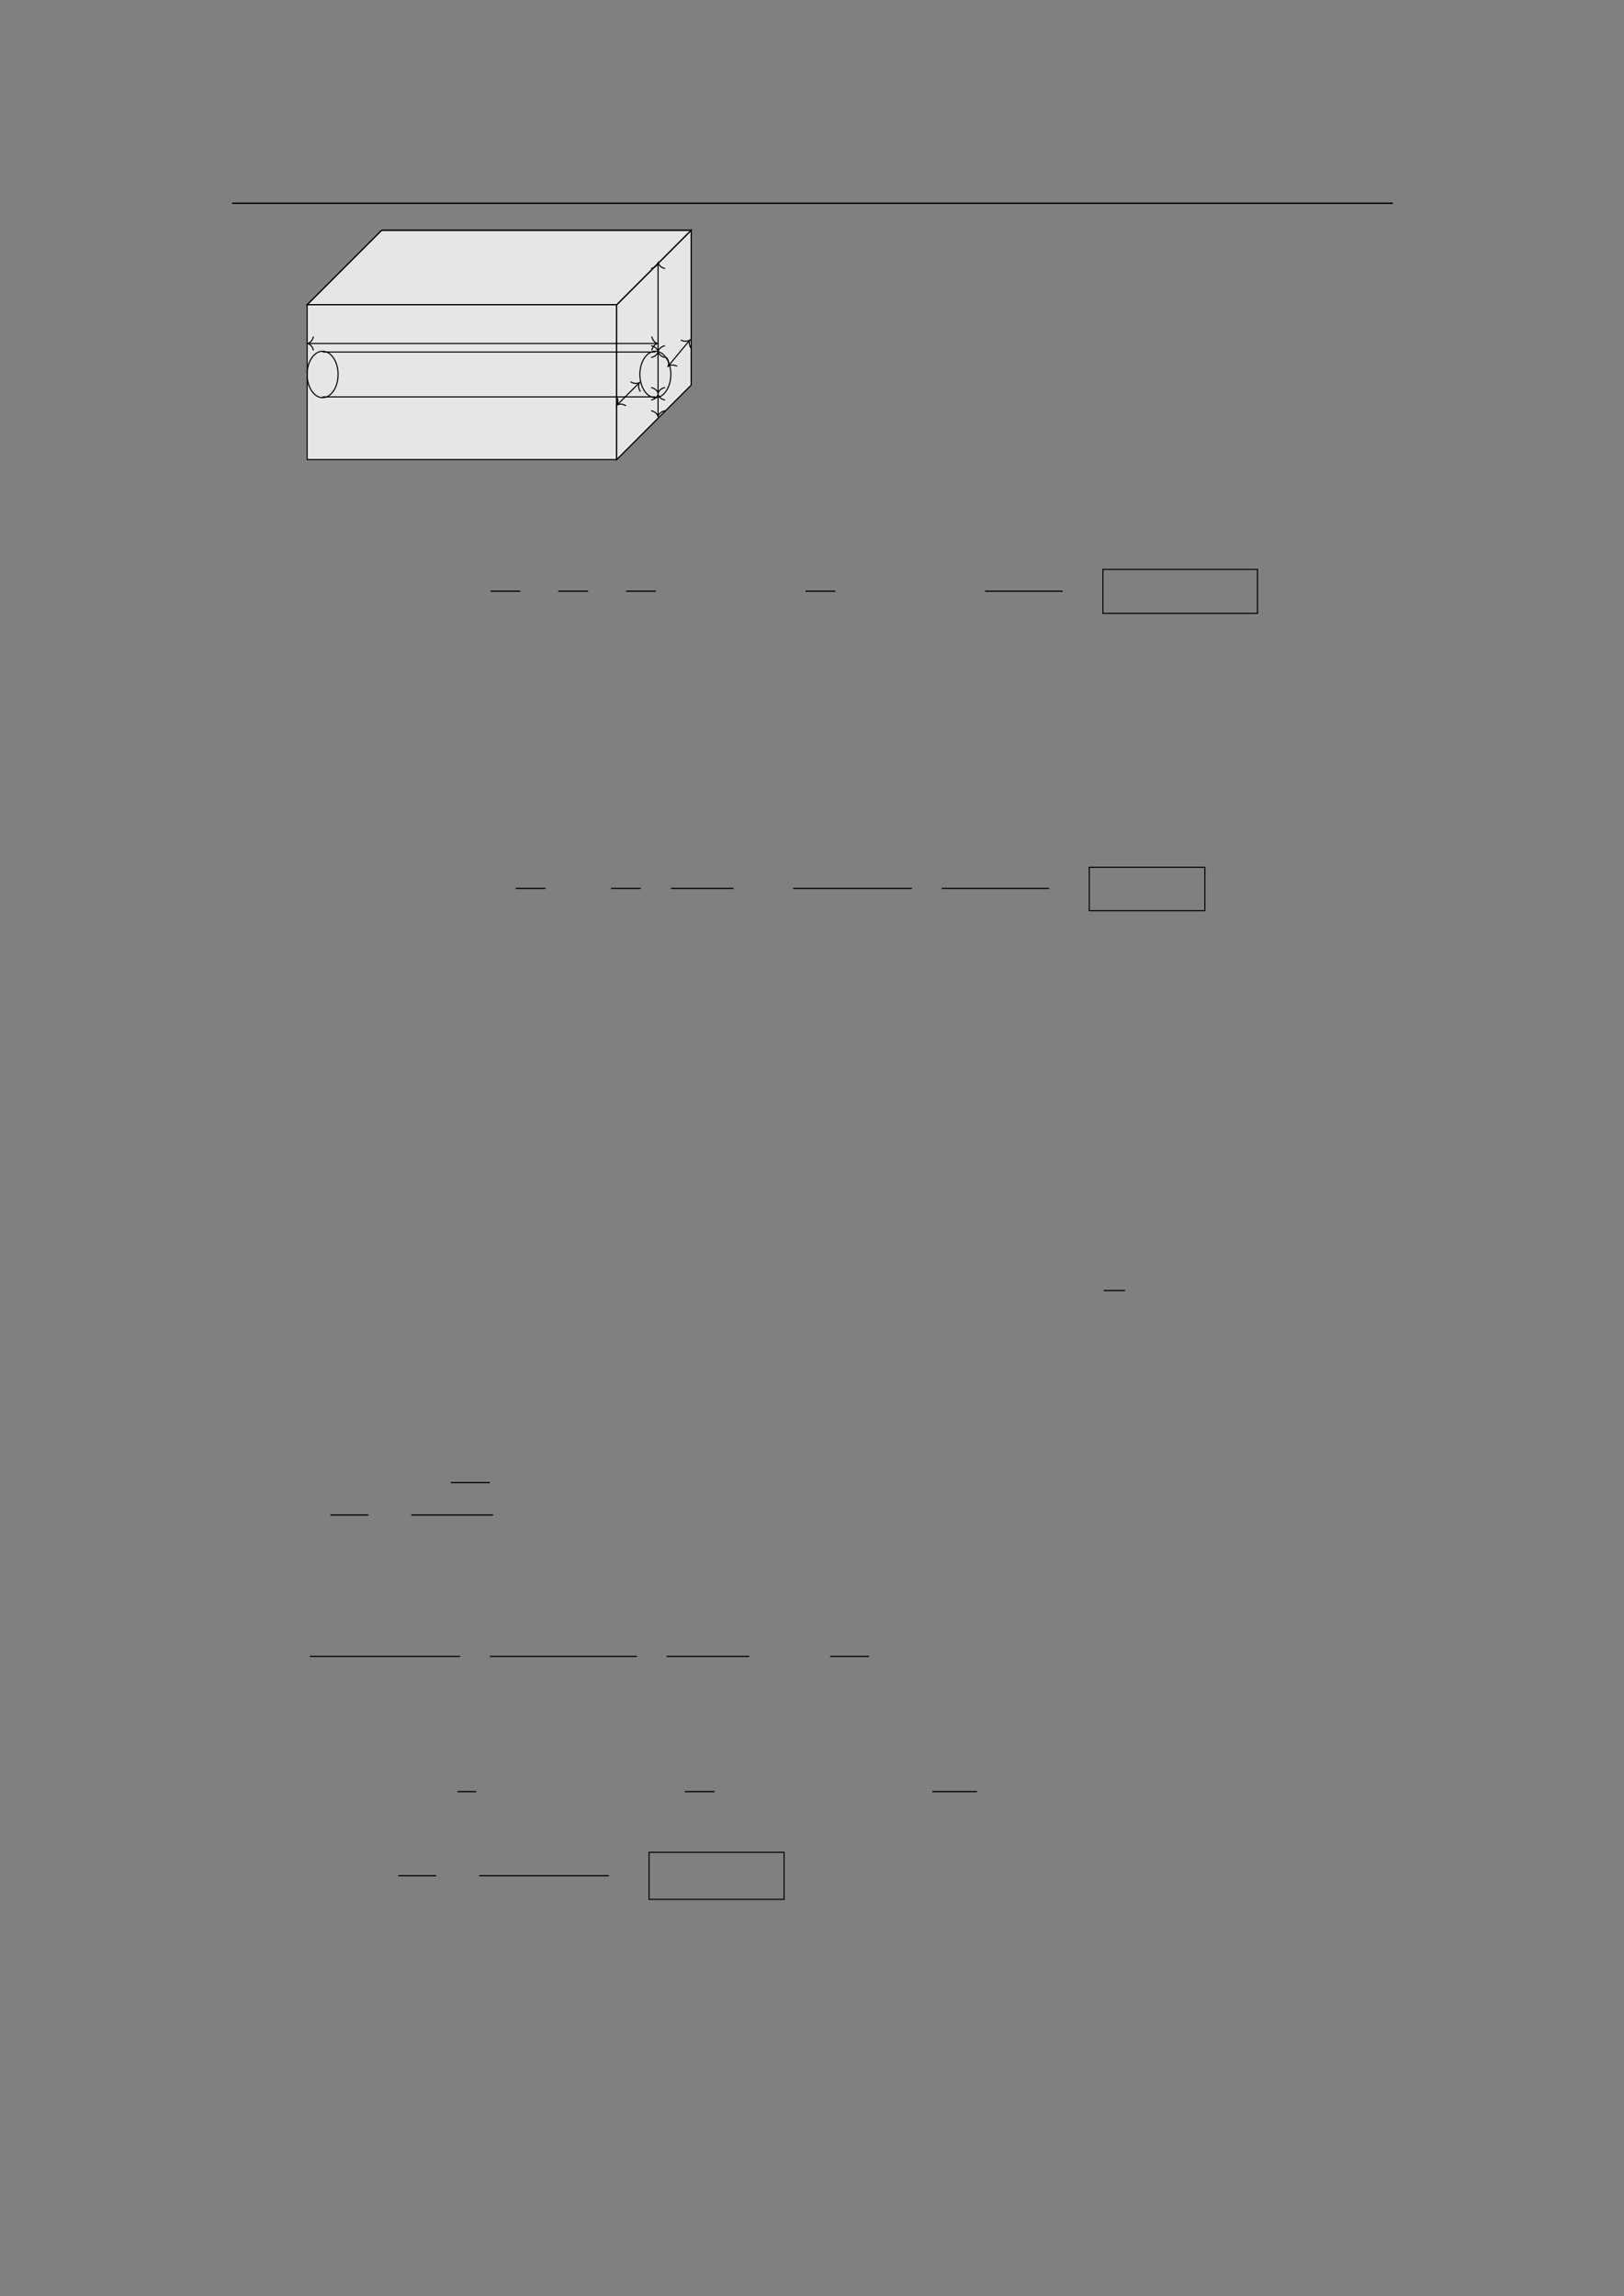 <svg xmlns="http://www.w3.org/2000/svg" xmlns:xlink="http://www.w3.org/1999/xlink" id="body_334" preserveAspectRatio="xMinYMin meet" viewBox="0 0 793 1121"><rect x="0" y="0" width="793" height="1121" fill="#808080" stroke="none"/><defs><clipPath id="1"><path id="" clip-rule="evenodd" transform="matrix(1 0 0 1 0 0)" d="M0 841L0 -0.89L0 -0.89L595.276 -0.89L595.276 -0.89L595.276 841L595.276 841L0 841z" /></clipPath></defs><g transform="matrix(1.333 0 0 1.333 0 0)"><g clip-path="url(#1)"><path id="34" transform="matrix(1 0 0 -1 0 841)" d="M85.039 766.564L510.236 766.564" stroke="#000000" stroke-width="0.498" fill="none" /><path id="35" transform="matrix(1 0 0 -1 0 841)" d="M225.897 729.368L112.51 729.368L112.51 729.368L112.51 672.674L112.51 672.674L225.897 672.674z" stroke="#000000" stroke-width="0.399" fill="#E6E6E6" fill-rule="nonzero" /><path id="36" transform="matrix(1 0 0 -1 0 841)" d="M225.897 729.368L253.18 756.651L253.18 756.651L253.18 699.957L253.18 699.957L225.897 672.674z" stroke="#000000" stroke-width="0.399" fill="#FFFFFF" fill-rule="nonzero" /><path id="37" transform="matrix(1 0 0 -1 0 841)" d="M225.897 729.368L253.18 756.651L253.18 756.651L253.18 699.957L253.18 699.957L225.897 672.674z" stroke="#000000" stroke-width="0.399" fill="#E6E6E6" fill-rule="nonzero" /><path id="38" transform="matrix(1 0 0 -1 0 841)" d="M225.897 729.368L112.51 729.368L112.51 729.368L139.793 756.651L139.793 756.651L253.18 756.651z" stroke="#000000" stroke-width="0.399" fill="#E6E6E6" fill-rule="nonzero" /><path id="39" transform="matrix(1 0 0 -1 0 841)" d="M225.897 729.368L112.51 729.368L112.51 729.368L139.793 756.651L139.793 756.651L253.18 756.651z" stroke="#000000" stroke-width="0.399" fill="none" /><path id="40" transform="matrix(1 0 0 -1 0 841)" d="M123.848 703.856C 123.848 708.552 121.31 712.36 118.179 712.36C 115.048 712.36 112.51 708.552 112.51 703.856C 112.51 699.159 115.048 695.352 118.179 695.352C 121.31 695.352 123.848 699.159 123.848 703.856z" stroke="#000000" stroke-width="0.399" fill="none" /><path id="41" transform="matrix(1 0 0 -1 0 841)" d="M245.74 703.856C 245.74 708.552 243.202 712.36 240.07 712.36C 236.939 712.36 234.401 708.552 234.401 703.856C 234.401 699.159 236.939 695.352 240.07 695.352C 243.202 695.352 245.74 699.159 245.74 703.856z" stroke="#000000" stroke-width="0.399" fill="none" /><path id="42" transform="matrix(1 0 0 -1 0 841)" d="M118.179 712.076L240.07 712.076" stroke="#000000" stroke-width="0.399" fill="none" /><path id="43" transform="matrix(1 0 0 -1 0 841)" d="M118.179 695.635L240.07 695.635" stroke="#000000" stroke-width="0.399" fill="none" /><path id="44" transform="matrix(1 0 0 -1 0 841)" d="M241.063 712.475L241.063 744.56" stroke="#000000" stroke-width="0.399" fill="none" /><path id="45" transform="matrix(1 0 0 -1 0 841)" d="M243.454 714.347C 242.019 713.969 241.342 713.125 241.063 712.275C 240.784 713.125 240.106 713.969 238.672 714.347" stroke="#000000" stroke-width="0.399" stroke-linecap="round" fill="none" /><path id="46" transform="matrix(1 0 0 -1 0 841)" d="M238.672 742.687C 240.106 743.066 240.784 743.909 241.063 744.759C 241.342 743.909 242.019 743.066 243.454 742.687" stroke="#000000" stroke-width="0.399" stroke-linecap="round" fill="none" /><path id="55" transform="matrix(1 0 0 -1 0 841)" d="M241.063 697.168L241.063 711.961" stroke="#000000" stroke-width="0.399" fill="none" /><path id="56" transform="matrix(1 0 0 -1 0 841)" d="M243.454 699.04C 242.019 698.662 241.342 697.818 241.063 696.968C 240.784 697.818 240.106 698.662 238.672 699.04" stroke="#000000" stroke-width="0.399" stroke-linecap="round" fill="none" /><path id="57" transform="matrix(1 0 0 -1 0 841)" d="M238.672 710.088C 240.106 710.466 240.784 711.31 241.063 712.16C 241.342 711.31 242.019 710.466 243.454 710.088" stroke="#000000" stroke-width="0.399" stroke-linecap="round" fill="none" /><path id="73" transform="matrix(1 0 0 -1 0 841)" d="M241.063 688.663L241.063 696.37" stroke="#000000" stroke-width="0.399" fill="none" /><path id="74" transform="matrix(1 0 0 -1 0 841)" d="M243.454 690.536C 242.019 690.158 241.342 689.314 241.063 688.464C 240.784 689.314 240.106 690.158 238.672 690.536" stroke="#000000" stroke-width="0.399" stroke-linecap="round" fill="none" /><path id="75" transform="matrix(1 0 0 -1 0 841)" d="M238.672 694.497C 240.106 694.876 240.784 695.72 241.063 696.57C 241.342 695.72 242.019 694.876 243.454 694.497" stroke="#000000" stroke-width="0.399" stroke-linecap="round" fill="none" /><path id="88" transform="matrix(1 0 0 -1 0 841)" d="M112.908 715.194L240.664 715.194" stroke="#000000" stroke-width="0.399" fill="none" /><path id="89" transform="matrix(1 0 0 -1 0 841)" d="M114.781 712.803C 114.403 714.238 113.559 714.915 112.709 715.194C 113.559 715.473 114.403 716.151 114.781 717.585" stroke="#000000" stroke-width="0.399" stroke-linecap="round" fill="none" /><path id="90" transform="matrix(1 0 0 -1 0 841)" d="M238.791 717.585C 239.17 716.151 240.013 715.473 240.863 715.194C 240.013 714.915 239.17 714.238 238.791 712.803" stroke="#000000" stroke-width="0.399" stroke-linecap="round" fill="none" /><path id="103" transform="matrix(1 0 0 -1 0 841)" d="M226.179 692.798L234.119 700.739" stroke="#000000" stroke-width="0.399" fill="none" /><path id="104" transform="matrix(1 0 0 -1 0 841)" d="M229.194 692.432C 227.912 693.179 226.836 693.061 226.038 692.658C 226.442 693.456 226.559 694.531 225.812 695.813" stroke="#000000" stroke-width="0.398" stroke-linecap="round" fill="none" /><path id="105" transform="matrix(1 0 0 -1 0 841)" d="M231.104 701.105C 232.386 700.359 233.462 700.476 234.26 700.88C 233.856 700.082 233.739 699.006 234.486 697.724" stroke="#000000" stroke-width="0.398" stroke-linecap="round" fill="none" /><path id="108" transform="matrix(1 0 0 -1 0 841)" d="M244.86 706.997L252.572 716.305" stroke="#000000" stroke-width="0.399" fill="none" /><path id="109" transform="matrix(1 0 0 -1 0 841)" d="M247.896 706.914C 246.55 707.538 245.49 707.32 244.733 706.843C 245.06 707.676 245.077 708.758 244.214 709.965" stroke="#000000" stroke-width="0.398" stroke-linecap="round" fill="none" /><path id="110" transform="matrix(1 0 0 -1 0 841)" d="M249.536 716.388C 250.882 715.764 251.942 715.982 252.699 716.458C 252.372 715.626 252.355 714.544 253.218 713.337" stroke="#000000" stroke-width="0.398" stroke-linecap="round" fill="none" /><path id="176" transform="matrix(1 0 0 -1 0 841)" d="M179.712 624.48L190.621 624.48" stroke="#000000" stroke-width="0.436" fill="none" /><path id="182" transform="matrix(1 0 0 -1 0 841)" d="M204.518 624.48L215.427 624.48" stroke="#000000" stroke-width="0.436" fill="none" /><path id="187" transform="matrix(1 0 0 -1 0 841)" d="M229.325 624.48L240.234 624.48" stroke="#000000" stroke-width="0.436" fill="none" /><path id="201" transform="matrix(1 0 0 -1 0 841)" d="M295.092 624.48L306.001 624.48" stroke="#000000" stroke-width="0.436" fill="none" /><path id="219" transform="matrix(1 0 0 -1 0 841)" d="M360.859 624.48L389.288 624.48" stroke="#000000" stroke-width="0.436" fill="none" /><path id="238" transform="matrix(1 0 0 -1 0 841)" d="M403.808 632.451L460.829 632.451" stroke="#000000" stroke-width="0.398" fill="none" /><path id="239" transform="matrix(1 0 0 -1 0 841)" d="M404.007 616.339L404.007 632.451" stroke="#000000" stroke-width="0.398" fill="none" /><path id="240" transform="matrix(1 0 0 -1 0 841)" d="M460.63 616.339L460.63 632.451" stroke="#000000" stroke-width="0.398" fill="none" /><path id="241" transform="matrix(1 0 0 -1 0 841)" d="M403.808 616.339L460.829 616.339" stroke="#000000" stroke-width="0.398" fill="none" /><path id="408" transform="matrix(1 0 0 -1 0 841)" d="M188.93 515.599L199.839 515.599" stroke="#000000" stroke-width="0.436" fill="none" /><path id="415" transform="matrix(1 0 0 -1 0 841)" d="M223.827 515.599L234.736 515.599" stroke="#000000" stroke-width="0.436" fill="none" /><path id="424" transform="matrix(1 0 0 -1 0 841)" d="M245.756 515.599L268.719 515.599" stroke="#000000" stroke-width="0.436" fill="none" /><path id="445" transform="matrix(1 0 0 -1 0 841)" d="M290.504 515.599L334.074 515.599" stroke="#000000" stroke-width="0.436" fill="none" /><path id="457" transform="matrix(1 0 0 -1 0 841)" d="M344.95 515.599L384.288 515.599" stroke="#000000" stroke-width="0.436" fill="none" /><path id="469" transform="matrix(1 0 0 -1 0 841)" d="M398.808 523.357L441.55 523.357" stroke="#000000" stroke-width="0.398" fill="none" /><path id="470" transform="matrix(1 0 0 -1 0 841)" d="M399.007 507.458L399.007 523.358" stroke="#000000" stroke-width="0.398" fill="none" /><path id="471" transform="matrix(1 0 0 -1 0 841)" d="M441.351 507.458L441.351 523.358" stroke="#000000" stroke-width="0.398" fill="none" /><path id="472" transform="matrix(1 0 0 -1 0 841)" d="M398.808 507.458L441.55 507.458" stroke="#000000" stroke-width="0.398" fill="none" /><path id="639" transform="matrix(1 0 0 -1 0 841)" d="M404.3 368.307L412.176 368.307" stroke="#000000" stroke-width="0.436" fill="none" /><path id="753" transform="matrix(1 0 0 -1 0 841)" d="M121.013 286.116L134.944 286.116" stroke="#000000" stroke-width="0.436" fill="none" /><path id="767" transform="matrix(1 0 0 -1 0 841)" d="M165.186 297.973L179.432 297.973" stroke="#000000" stroke-width="0.436" fill="none" /><path id="771" transform="matrix(1 0 0 -1 0 841)" d="M150.659 286.116L180.627 286.116" stroke="#000000" stroke-width="0.436" fill="none" /><path id="825" transform="matrix(1 0 0 -1 0 841)" d="M113.508 234.325L168.566 234.325" stroke="#000000" stroke-width="0.436" fill="none" /><path id="835" transform="matrix(1 0 0 -1 0 841)" d="M179.441 234.325L233.277 234.325" stroke="#000000" stroke-width="0.436" fill="none" /><path id="856" transform="matrix(1 0 0 -1 0 841)" d="M244.152 234.325L274.446 234.325" stroke="#000000" stroke-width="0.436" fill="none" /><path id="869" transform="matrix(1 0 0 -1 0 841)" d="M304.093 234.325L318.339 234.325" stroke="#000000" stroke-width="0.436" fill="none" /><path id="909" transform="matrix(1 0 0 -1 0 841)" d="M167.588 184.795L174.461 184.795" stroke="#000000" stroke-width="0.436" fill="none" /><path id="923" transform="matrix(1 0 0 -1 0 841)" d="M250.857 184.795L261.766 184.795" stroke="#000000" stroke-width="0.436" fill="none" /><path id="940" transform="matrix(1 0 0 -1 0 841)" d="M341.504 184.795L357.868 184.795" stroke="#000000" stroke-width="0.436" fill="none" /><path id="958" transform="matrix(1 0 0 -1 0 841)" d="M145.853 153.969L159.784 153.969" stroke="#000000" stroke-width="0.436" fill="none" /><path id="973" transform="matrix(1 0 0 -1 0 841)" d="M175.499 153.969L223.061 153.969" stroke="#000000" stroke-width="0.436" fill="none" /><path id="992" transform="matrix(1 0 0 -1 0 841)" d="M237.582 162.551L287.436 162.551" stroke="#000000" stroke-width="0.398" fill="none" /><path id="993" transform="matrix(1 0 0 -1 0 841)" d="M237.781 145.326L237.781 162.551" stroke="#000000" stroke-width="0.398" fill="none" /><path id="994" transform="matrix(1 0 0 -1 0 841)" d="M287.236 145.326L287.236 162.551" stroke="#000000" stroke-width="0.398" fill="none" /><path id="995" transform="matrix(1 0 0 -1 0 841)" d="M237.582 145.326L287.436 145.326" stroke="#000000" stroke-width="0.398" fill="none" /></g></g></svg>
